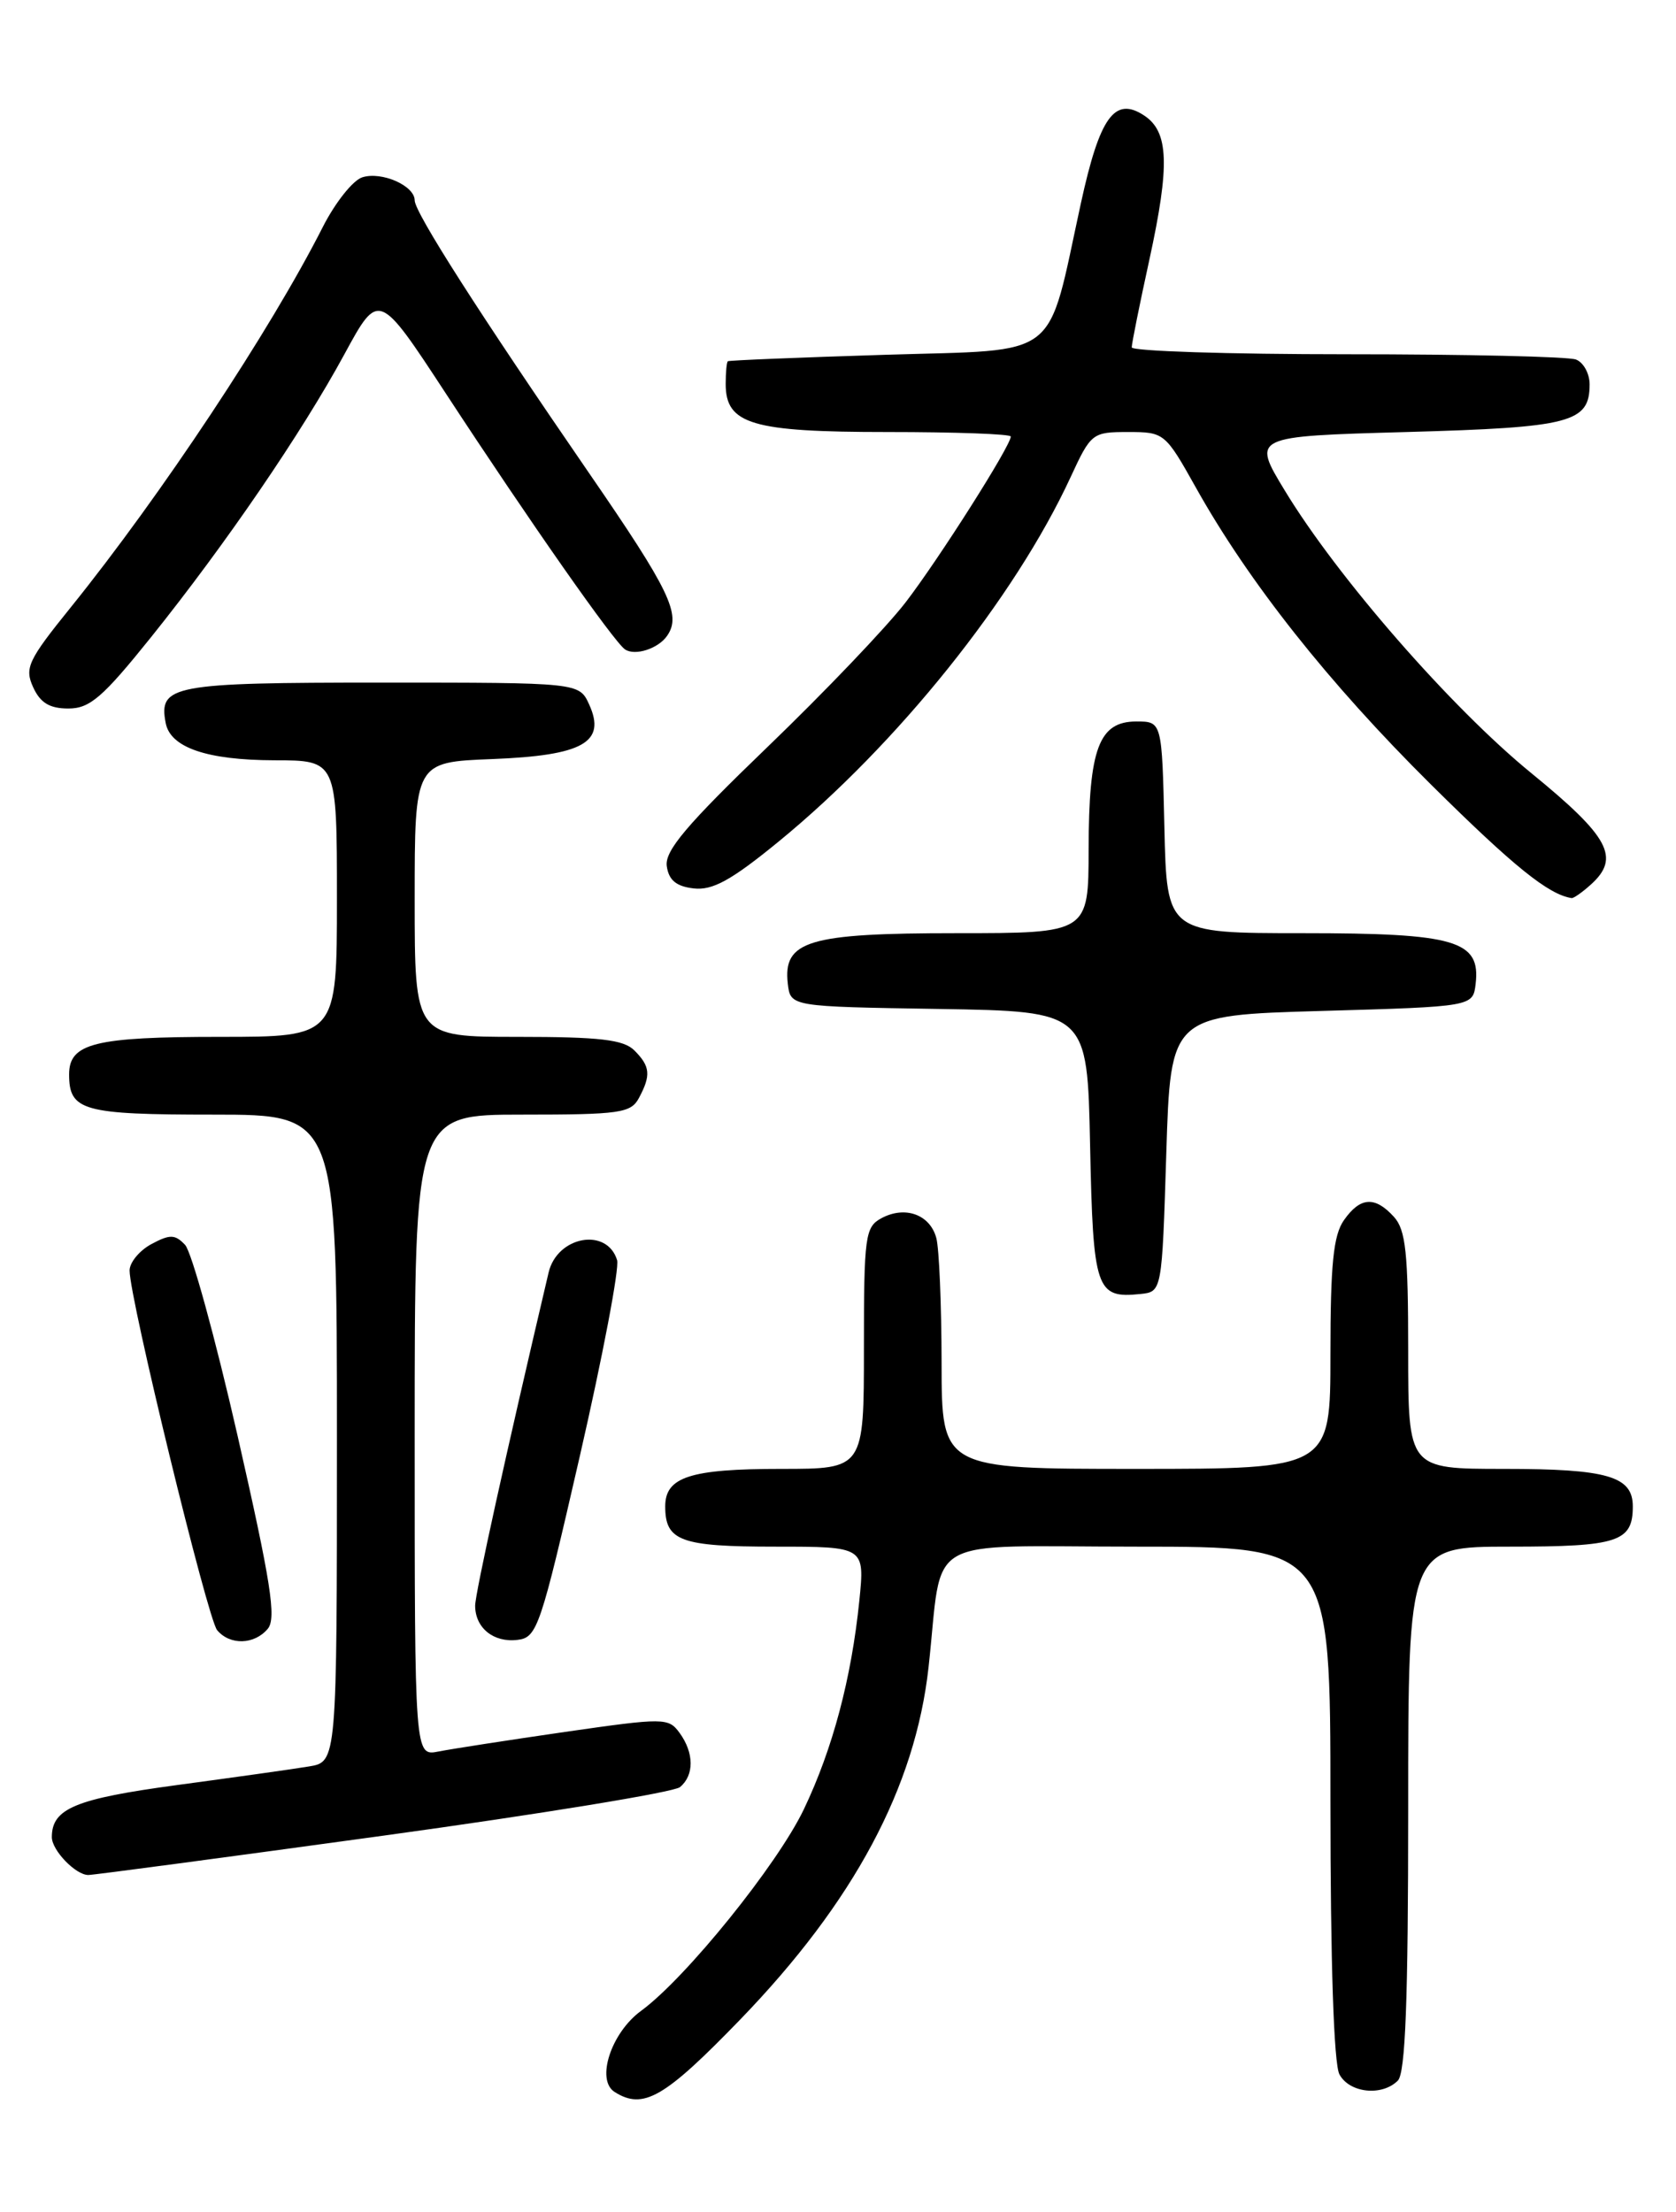 <?xml version="1.0" encoding="UTF-8" standalone="no"?>
<!DOCTYPE svg PUBLIC "-//W3C//DTD SVG 1.1//EN" "http://www.w3.org/Graphics/SVG/1.1/DTD/svg11.dtd" >
<svg xmlns="http://www.w3.org/2000/svg" xmlns:xlink="http://www.w3.org/1999/xlink" version="1.1" viewBox="0 0 194 256">
 <g >
 <path fill="currentColor"
d=" M 85.67 233.74 C 98.84 220.12 105.94 206.85 107.48 192.97 C 109.21 177.35 106.36 179.00 131.56 179.00 C 154.00 179.00 154.00 179.00 154.00 208.57 C 154.00 227.03 154.39 238.86 155.04 240.07 C 156.19 242.23 159.96 242.64 161.80 240.80 C 162.68 239.92 163.00 231.53 163.00 209.30 C 163.00 179.00 163.00 179.00 174.80 179.00 C 187.30 179.00 189.00 178.44 189.00 174.34 C 189.00 170.85 186.07 170.00 174.07 170.00 C 163.00 170.00 163.00 170.00 163.00 156.33 C 163.00 145.01 162.72 142.34 161.35 140.83 C 159.15 138.41 157.45 138.52 155.56 141.22 C 154.34 142.96 154.00 146.32 154.00 156.72 C 154.00 170.00 154.00 170.00 131.50 170.00 C 109.00 170.00 109.00 170.00 108.99 157.75 C 108.98 151.01 108.71 144.50 108.38 143.28 C 107.65 140.56 104.77 139.52 102.04 140.98 C 100.14 142.00 100.00 143.01 100.00 156.04 C 100.00 170.00 100.00 170.00 90.43 170.00 C 79.89 170.00 77.00 170.93 77.00 174.34 C 77.00 178.35 78.77 179.00 89.75 179.00 C 100.10 179.00 100.10 179.00 99.47 185.25 C 98.55 194.26 96.39 202.39 93.05 209.39 C 89.99 215.80 79.38 228.94 74.21 232.72 C 70.74 235.25 68.95 240.72 71.14 242.11 C 74.46 244.21 76.89 242.81 85.67 233.74 Z  M 44.36 212.45 C 62.54 209.95 78.00 207.42 78.71 206.83 C 80.37 205.45 80.35 202.87 78.66 200.55 C 77.37 198.79 76.89 198.79 65.41 200.44 C 58.86 201.39 52.26 202.41 50.75 202.71 C 48.00 203.25 48.00 203.25 48.00 166.12 C 48.00 129.00 48.00 129.00 60.46 129.00 C 71.76 129.00 73.03 128.82 73.96 127.07 C 75.37 124.44 75.27 123.41 73.43 121.57 C 72.18 120.32 69.44 120.00 59.93 120.00 C 48.00 120.00 48.00 120.00 48.00 104.10 C 48.00 88.20 48.00 88.20 56.97 87.85 C 67.48 87.44 70.19 85.92 68.20 81.54 C 67.04 79.00 67.04 79.00 44.14 79.00 C 19.96 79.00 18.33 79.30 19.18 83.68 C 19.72 86.52 23.96 87.97 31.75 87.99 C 39.00 88.00 39.00 88.00 39.00 104.00 C 39.00 120.00 39.00 120.00 25.43 120.00 C 10.97 120.00 8.00 120.74 8.00 124.34 C 8.00 128.56 9.58 129.00 24.70 129.00 C 39.00 129.00 39.00 129.00 39.00 166.45 C 39.00 203.91 39.00 203.91 35.75 204.44 C 33.96 204.74 27.10 205.70 20.50 206.59 C 8.71 208.18 6.00 209.31 6.00 212.62 C 6.00 214.14 8.75 217.00 10.22 217.00 C 10.82 217.00 26.18 214.95 44.36 212.45 Z  M 31.00 188.50 C 32.01 187.28 31.35 183.10 27.52 166.25 C 24.92 154.84 22.17 144.85 21.42 144.07 C 20.26 142.85 19.68 142.83 17.53 143.98 C 16.14 144.73 15.00 146.11 15.00 147.04 C 15.00 150.28 24.02 187.32 25.13 188.66 C 26.61 190.44 29.45 190.36 31.00 188.50 Z  M 67.12 168.50 C 69.77 156.95 71.71 146.75 71.43 145.84 C 70.26 142.01 64.49 143.06 63.50 147.28 C 58.57 168.22 55.00 184.42 55.00 185.83 C 55.00 188.40 57.13 190.13 59.90 189.79 C 62.18 189.52 62.56 188.38 67.12 168.50 Z  M 135.00 133.50 C 135.50 117.50 135.50 117.50 153.00 117.00 C 170.50 116.50 170.50 116.50 170.81 113.85 C 171.39 108.85 168.49 108.00 150.81 108.00 C 135.06 108.00 135.06 108.00 134.78 95.75 C 134.50 83.50 134.50 83.50 131.53 83.50 C 127.20 83.50 126.03 86.63 126.01 98.25 C 126.00 108.00 126.00 108.00 110.72 108.00 C 93.55 108.00 90.62 108.88 91.19 113.85 C 91.50 116.50 91.50 116.50 108.68 116.77 C 125.86 117.05 125.86 117.05 126.18 132.56 C 126.53 149.30 126.86 150.29 132.00 149.76 C 134.50 149.50 134.50 149.50 135.00 133.50 Z  M 184.17 102.35 C 187.58 99.26 186.28 96.85 177.28 89.50 C 168.00 81.94 154.79 66.80 148.71 56.76 C 144.91 50.50 144.91 50.50 162.81 50.00 C 181.86 49.47 184.00 48.91 184.00 44.48 C 184.00 43.24 183.29 41.94 182.42 41.61 C 181.55 41.27 169.62 41.00 155.92 41.00 C 142.21 41.00 131.00 40.64 131.00 40.20 C 131.00 39.76 131.92 35.18 133.05 30.02 C 135.43 19.09 135.29 15.25 132.44 13.37 C 129.03 11.12 127.30 13.51 125.12 23.50 C 121.10 41.93 123.04 40.42 102.50 41.06 C 92.60 41.37 84.39 41.70 84.25 41.81 C 84.11 41.91 84.00 43.10 84.00 44.44 C 84.00 49.10 87.04 50.00 102.72 50.00 C 110.58 50.00 117.00 50.23 117.00 50.52 C 117.00 51.59 108.68 64.70 104.82 69.72 C 102.61 72.59 95.42 80.12 88.83 86.46 C 79.47 95.47 76.93 98.47 77.18 100.24 C 77.41 101.87 78.28 102.59 80.30 102.82 C 82.48 103.07 84.65 101.88 90.10 97.42 C 103.87 86.16 117.46 69.20 123.92 55.23 C 126.28 50.12 126.44 50.00 130.58 50.00 C 134.76 50.00 134.88 50.10 138.42 56.42 C 144.55 67.38 153.78 79.04 165.63 90.79 C 175.23 100.30 179.24 103.53 181.92 103.94 C 182.15 103.97 183.17 103.26 184.17 102.35 Z  M 17.48 73.75 C 26.15 62.94 34.94 50.07 39.87 40.99 C 43.84 33.68 43.84 33.68 51.64 45.59 C 61.34 60.41 71.06 74.29 72.35 75.16 C 73.51 75.94 76.21 75.07 77.23 73.57 C 78.89 71.15 77.56 68.37 68.19 54.76 C 55.55 36.39 48.00 24.59 48.00 23.19 C 48.00 21.49 44.18 19.81 41.94 20.52 C 40.85 20.86 38.79 23.46 37.36 26.28 C 31.29 38.25 18.66 57.31 8.19 70.29 C 3.24 76.42 2.82 77.31 3.84 79.54 C 4.66 81.34 5.74 82.00 7.91 82.00 C 10.40 82.00 11.88 80.72 17.48 73.75 Z "/>
</g>
</svg>
